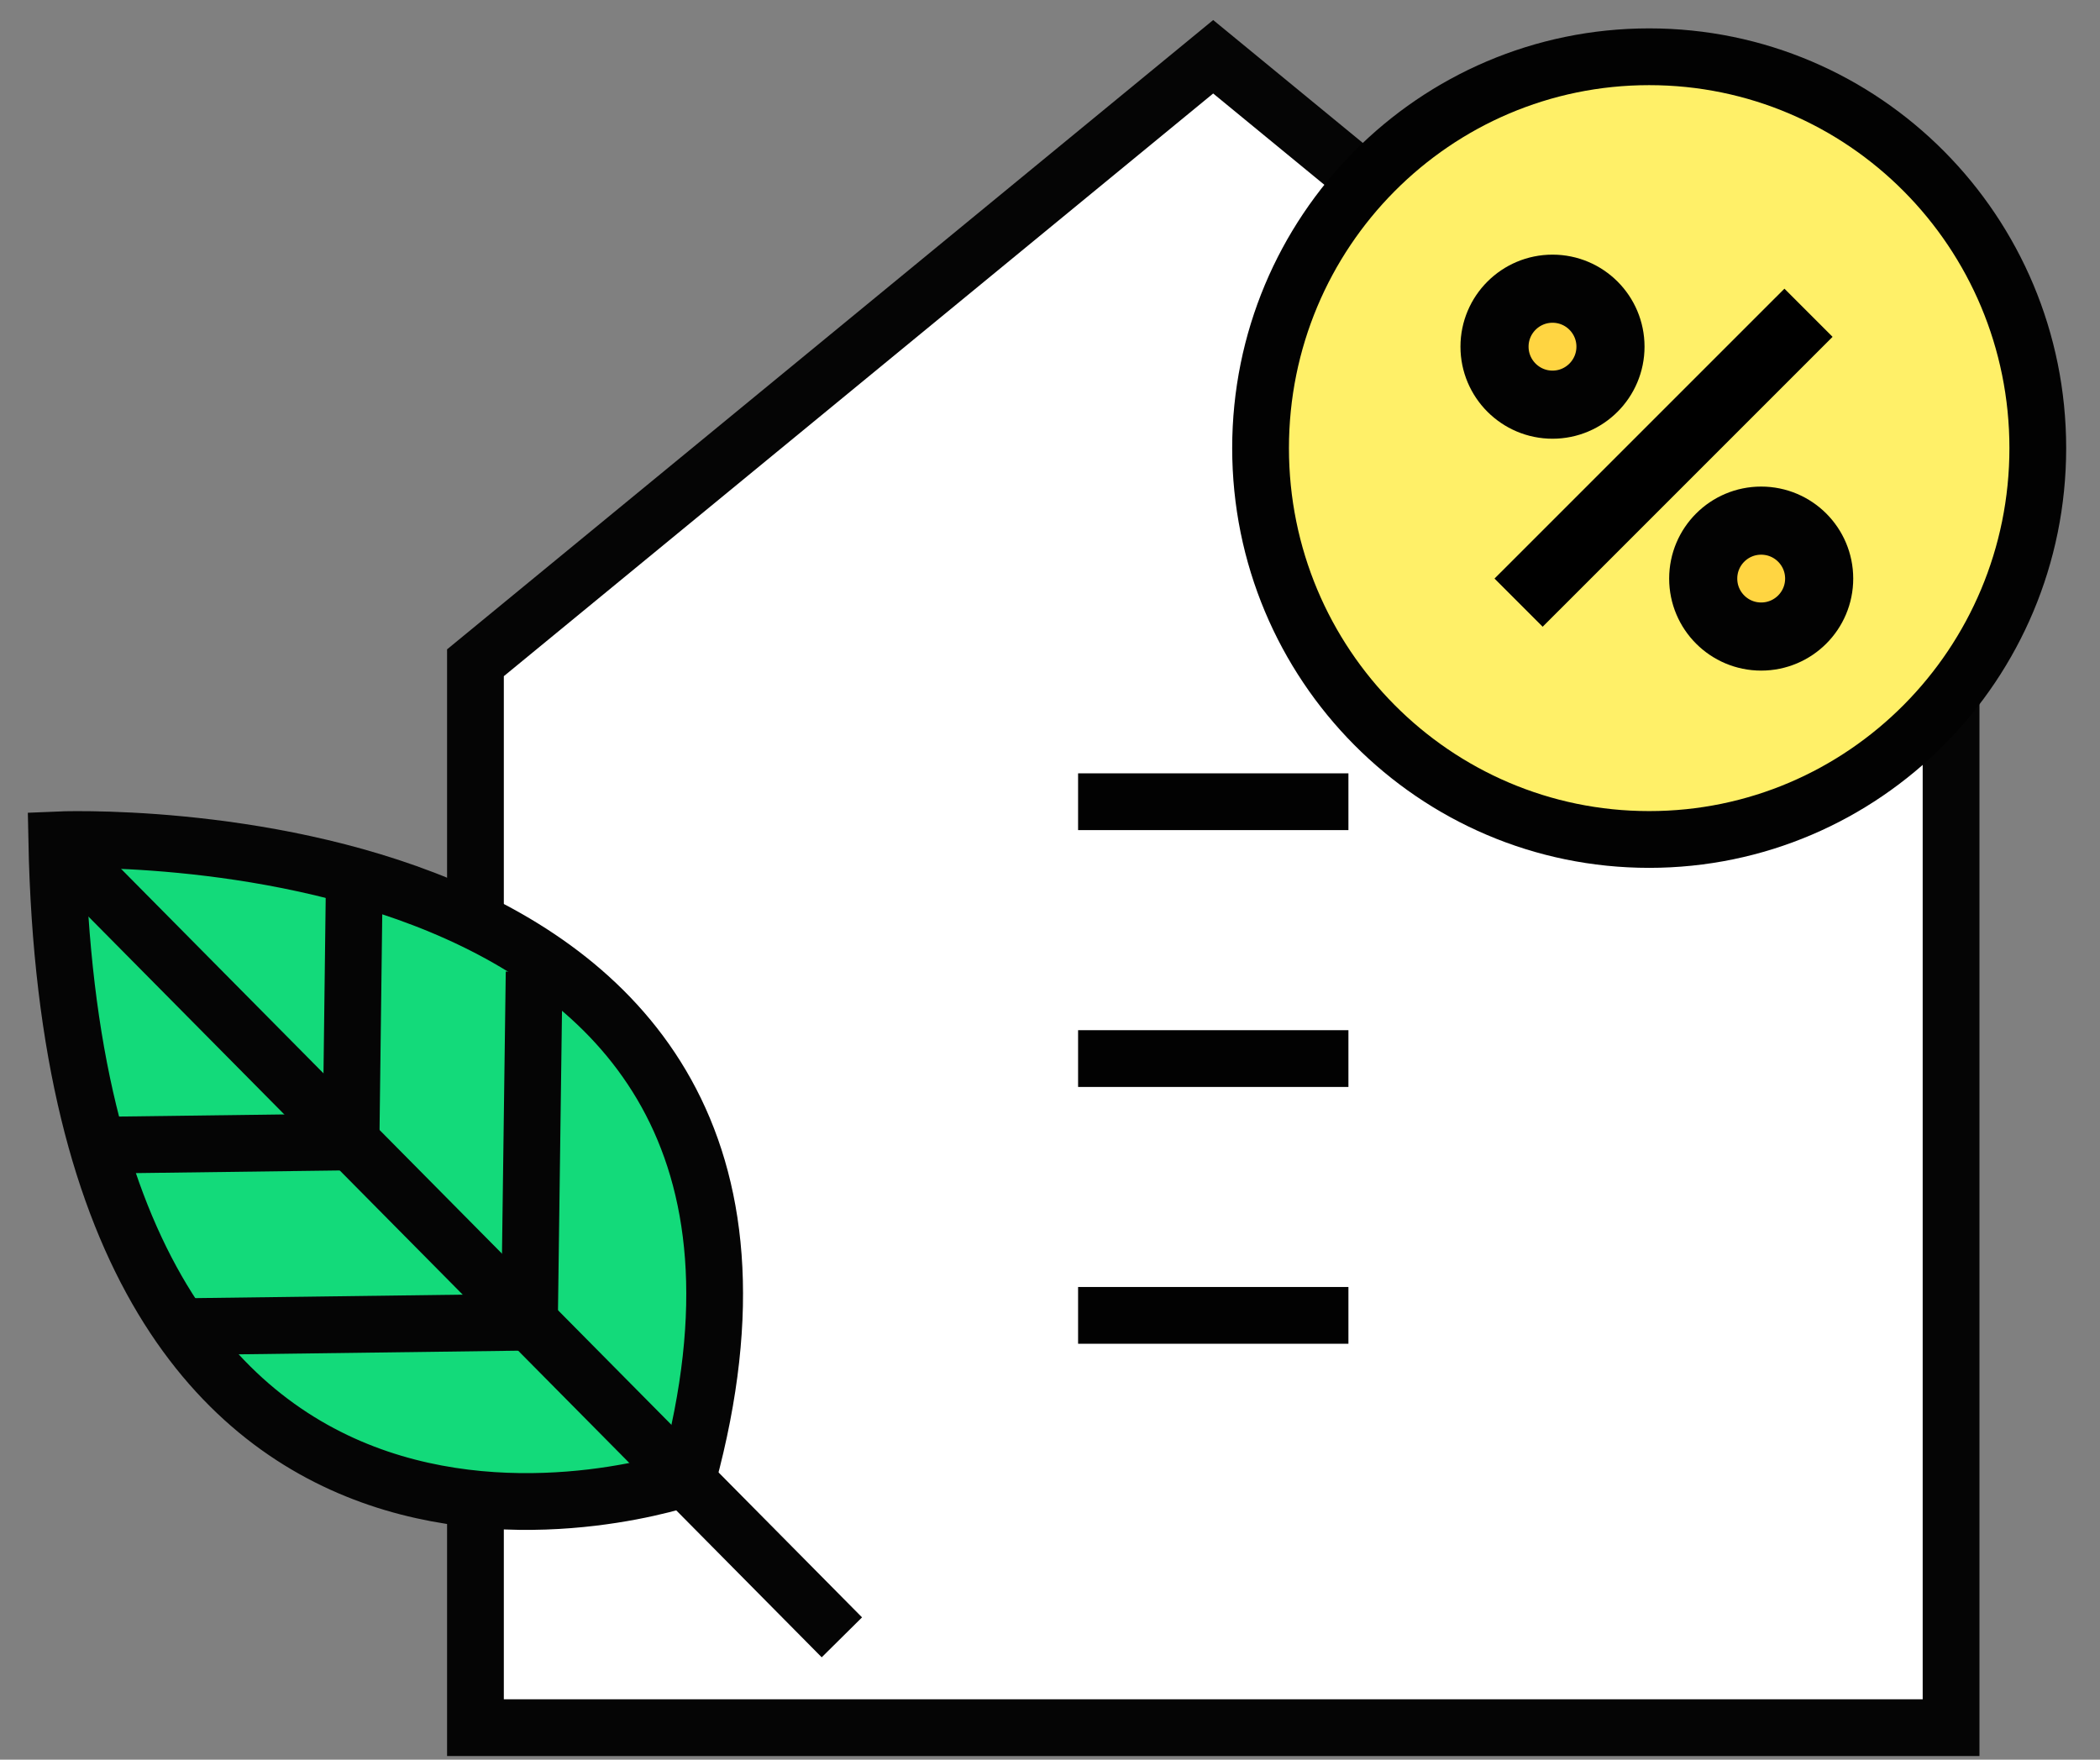 <svg width="37" height="31" viewBox="0 0 37 31" fill="none" xmlns="http://www.w3.org/2000/svg">
<rect x="0" y="0" width="37" height="31" fill="#808080" stroke="none"/>
<path d="M34.376 30.436V20.251V11.676L21.375 1L8.377 11.676V20.251V30.436H34.376Z" fill="white" stroke="#050505"/>
<path d="M18.995 14.124H23.758" stroke="#020202"/>
<path d="M18.995 18.649H23.758" stroke="#020202"/>
<path d="M18.995 23.173H23.758" stroke="#020202"/>
<path d="M35.904 7.895C35.904 11.699 32.84 14.789 29.057 14.789C25.274 14.789 22.21 11.704 22.21 7.895C22.21 4.085 25.274 1 29.057 1C32.84 1 35.904 4.085 35.904 7.895Z" fill="#FFF068" stroke="#020202"/>
<path d="M1 14.796C1 14.796 15.342 14.152 12.12 26.026C12.12 26.026 1.295 29.816 1 14.796Z" fill="#13DA7A" stroke="#050505"/>
<path d="M1.299 15.175L14.833 28.845" stroke="#050505"/>
<path d="M6.065 20.119L1.742 20.175" stroke="#050505"/>
<path d="M9.209 23.294L3.223 23.372" stroke="#050505"/>
<path d="M6.186 19.996L6.241 15.626" stroke="#050505"/>
<path d="M9.33 23.171L9.411 17.122" stroke="#050505"/>
<path d="M28.375 6.107C28.375 6.671 27.918 7.129 27.354 7.129C26.79 7.129 26.332 6.671 26.332 6.107C26.332 5.543 26.79 5.086 27.354 5.086C27.918 5.086 28.375 5.543 28.375 6.107Z" fill="#FFD542" stroke="#020202" stroke-width="1.2"/>
<path d="M32.052 10.193C32.052 10.757 31.595 11.214 31.03 11.214C30.466 11.214 30.009 10.757 30.009 10.193C30.009 9.629 30.466 9.172 31.03 9.172C31.595 9.172 32.052 9.629 32.052 10.193Z" fill="#FFD542" stroke="#020202" stroke-width="1.2"/>
<line x1="31.864" y1="5.51" x2="26.756" y2="10.617" stroke="black" stroke-width="1.2"/>
</svg>
